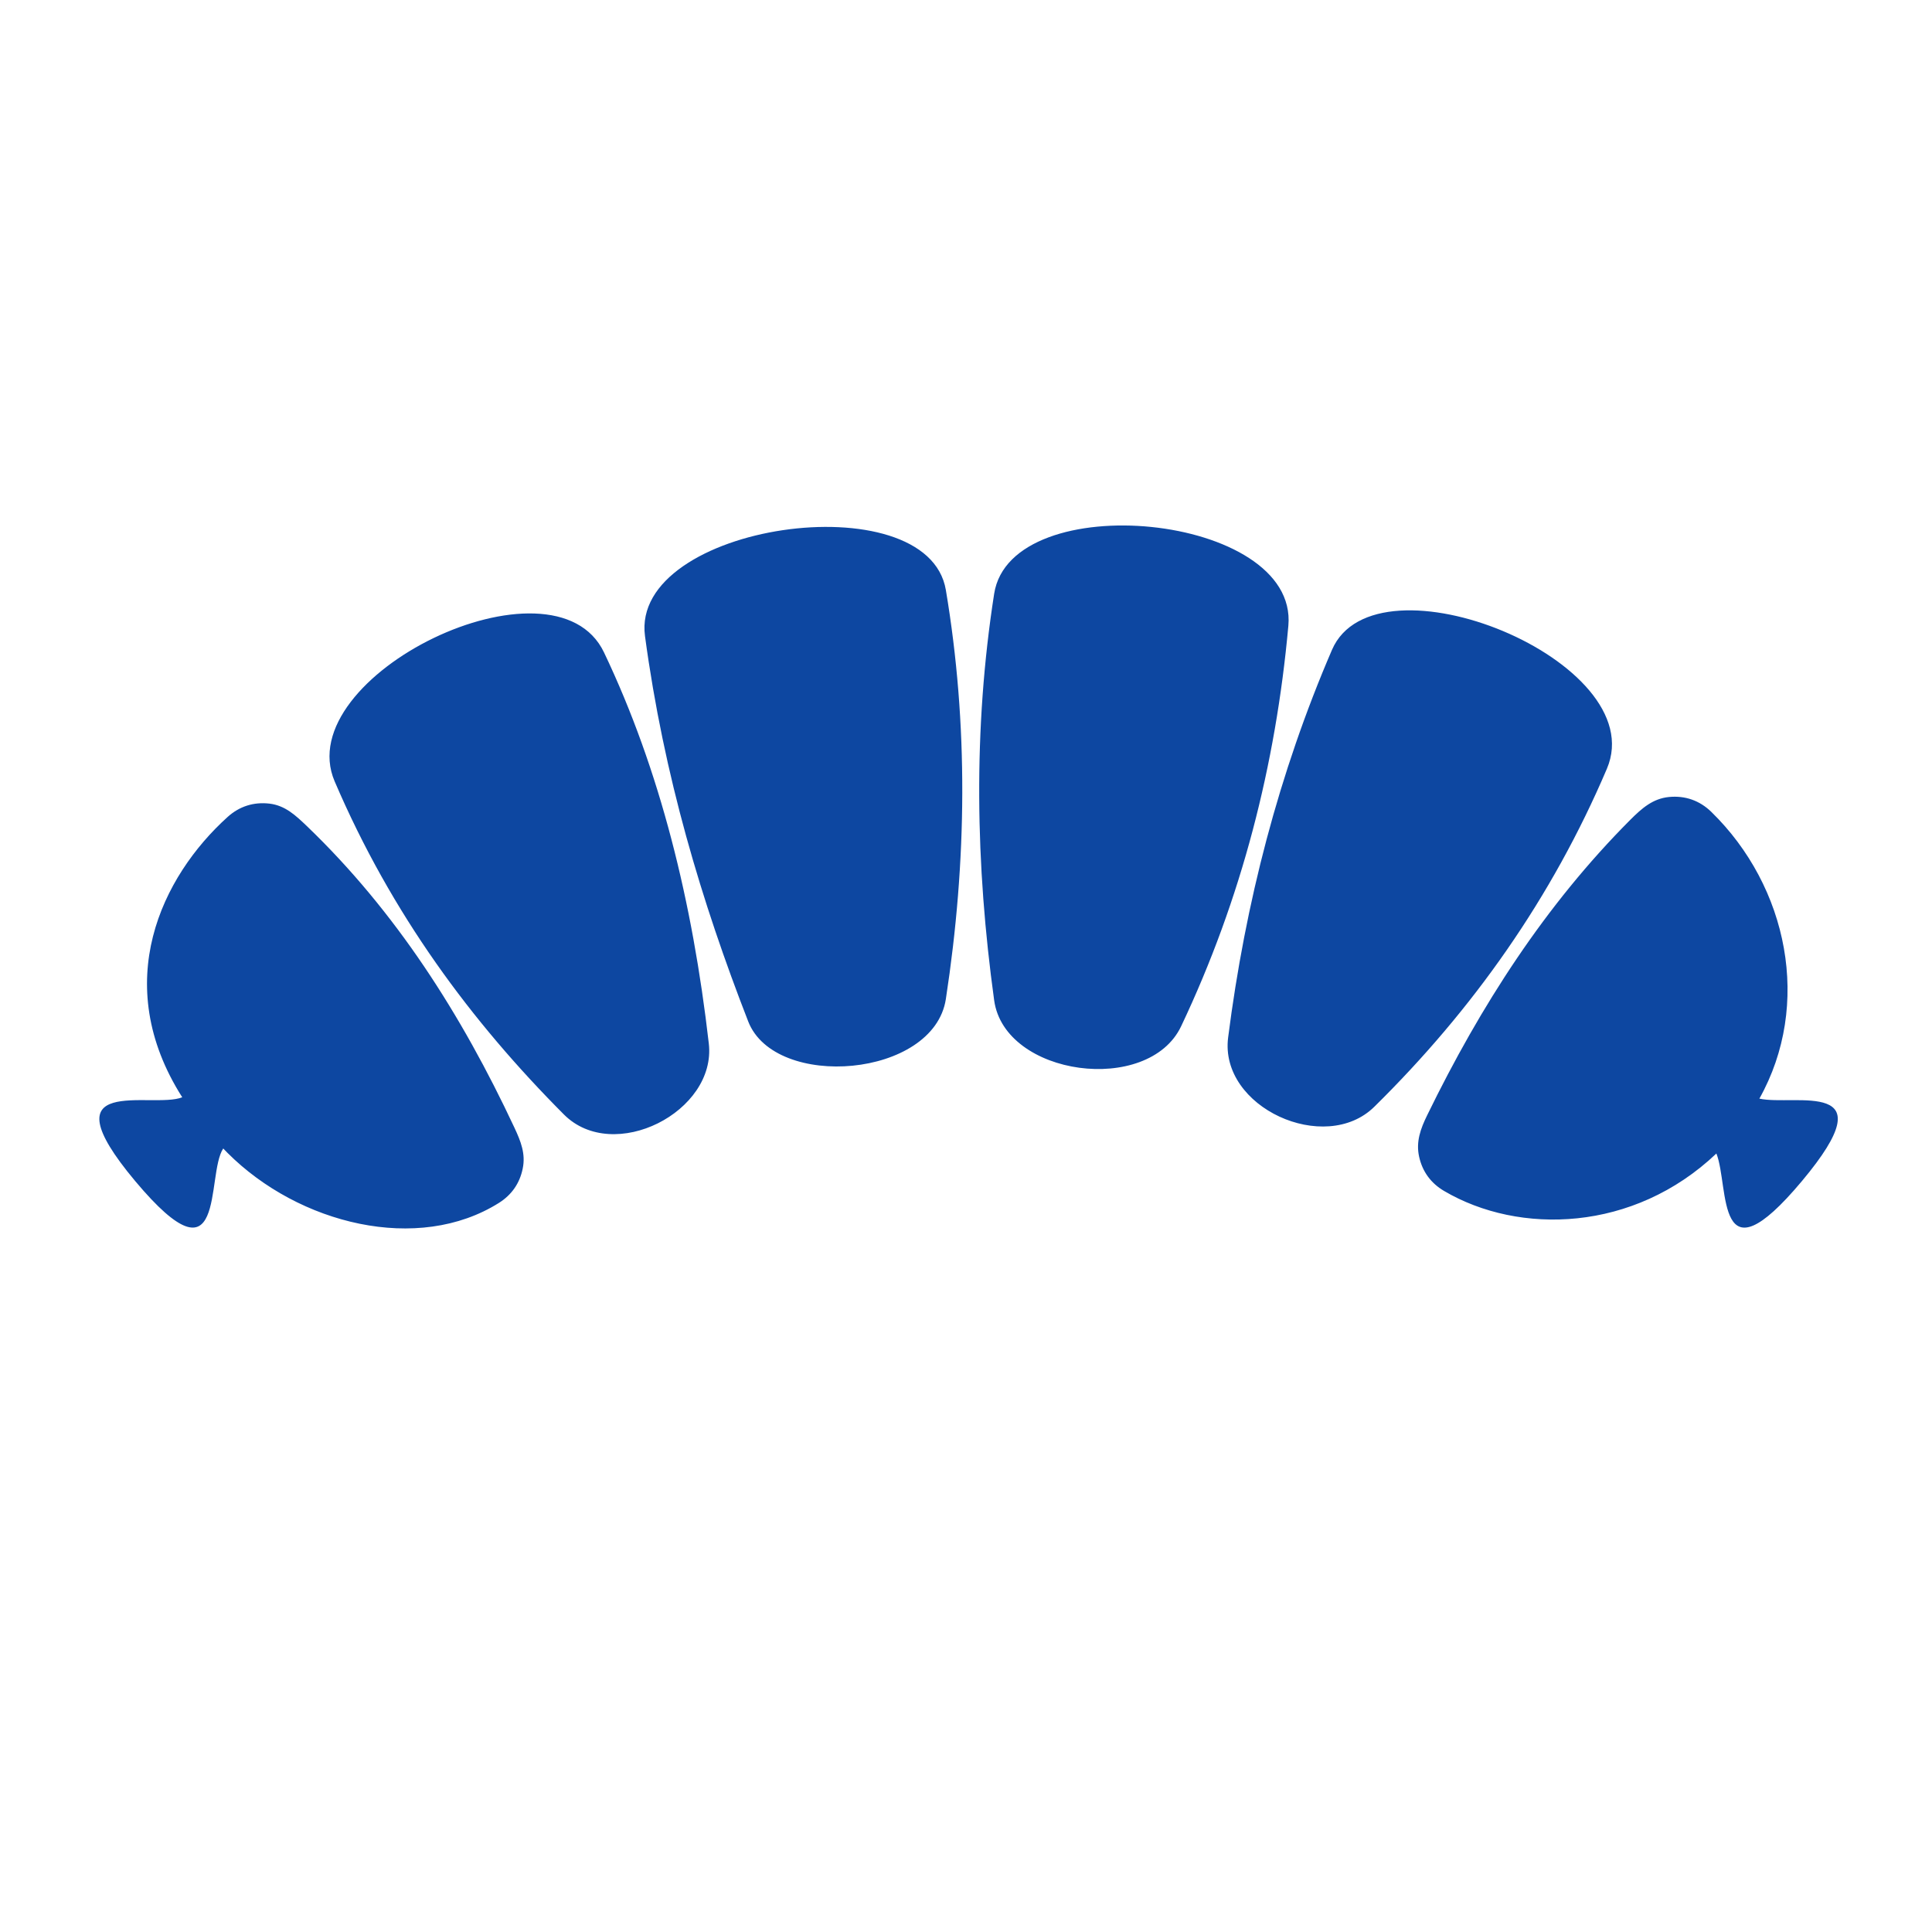<?xml version="1.0" encoding="iso-8859-1"?>
<!-- Generator: Adobe Illustrator 16.0.2, SVG Export Plug-In . SVG Version: 6.00 Build 0)  -->
<!DOCTYPE svg PUBLIC "-//W3C//DTD SVG 1.1//EN" "http://www.w3.org/Graphics/SVG/1.1/DTD/svg11.dtd">
<svg version="1.1" id="co_x5F_food_x5F_2" xmlns="http://www.w3.org/2000/svg" xmlns:xlink="http://www.w3.org/1999/xlink" x="0px"
	 y="0px" width="40px" height="40px" viewBox="0 0 40 40" style="enable-background:new 0 0 40 40;" xml:space="preserve">
<path fill="#0D47A1" style="fill-rule:evenodd;clip-rule:evenodd;" d="M4.622,23.778C4.255,24.325,4.708,26.73,2.8,24.454
	c-1.89-2.257,0.347-1.486,0.973-1.736c-1.506-2.368-0.424-4.574,0.941-5.805c0.244-0.22,0.54-0.313,0.865-0.275
	c0.326,0.039,0.54,0.242,0.778,0.469c1.837,1.765,3.198,3.899,4.294,6.241c0.132,0.282,0.235,0.542,0.171,0.847
	c-0.062,0.305-0.229,0.543-0.491,0.709c-1.676,1.055-4.144,0.443-5.62-1.034L4.622,23.778L4.622,23.778z M35.536,23.882
	c0.272,0.688-0.035,2.727,1.77,0.572c1.806-2.156-0.154-1.548-0.88-1.708c1.088-1.942,0.596-4.386-0.996-5.938
	c-0.241-0.234-0.541-0.34-0.876-0.307c-0.334,0.033-0.561,0.233-0.799,0.471c-1.763,1.768-3.103,3.853-4.205,6.114
	c-0.14,0.284-0.237,0.553-0.169,0.861c0.068,0.31,0.244,0.55,0.518,0.711C31.451,25.571,33.821,25.512,35.536,23.882L35.536,23.882z
	 M12.506,13.509c-1.034-2.173-6.51,0.484-5.578,2.667c1.178,2.751,2.83,4.974,4.747,6.898c1.029,1.032,3.163-0.056,3-1.47
	C14.338,18.674,13.667,15.945,12.506,13.509L12.506,13.509z M19.583,12.216c0.467,2.78,0.439,5.605,0,8.468
	c-0.25,1.632-3.535,1.894-4.092,0.464c-0.965-2.478-1.748-5.088-2.137-7.978C13.041,10.844,19.204,9.964,19.583,12.216
	L19.583,12.216z M26.674,12.956c-0.261,2.884-0.97,5.655-2.22,8.292c-0.68,1.431-3.654,1.038-3.871-0.538
	c-0.387-2.806-0.438-5.611,0-8.417C20.932,10.054,26.885,10.624,26.674,12.956L26.674,12.956z M33.269,15.916
	c-1.139,2.673-2.771,4.985-4.815,6.998c-1.021,1.006-3.211,0.016-3.027-1.433c0.357-2.795,1.052-5.478,2.15-8.026
	C28.479,11.361,34.217,13.688,33.269,15.916z"/>
</svg>

